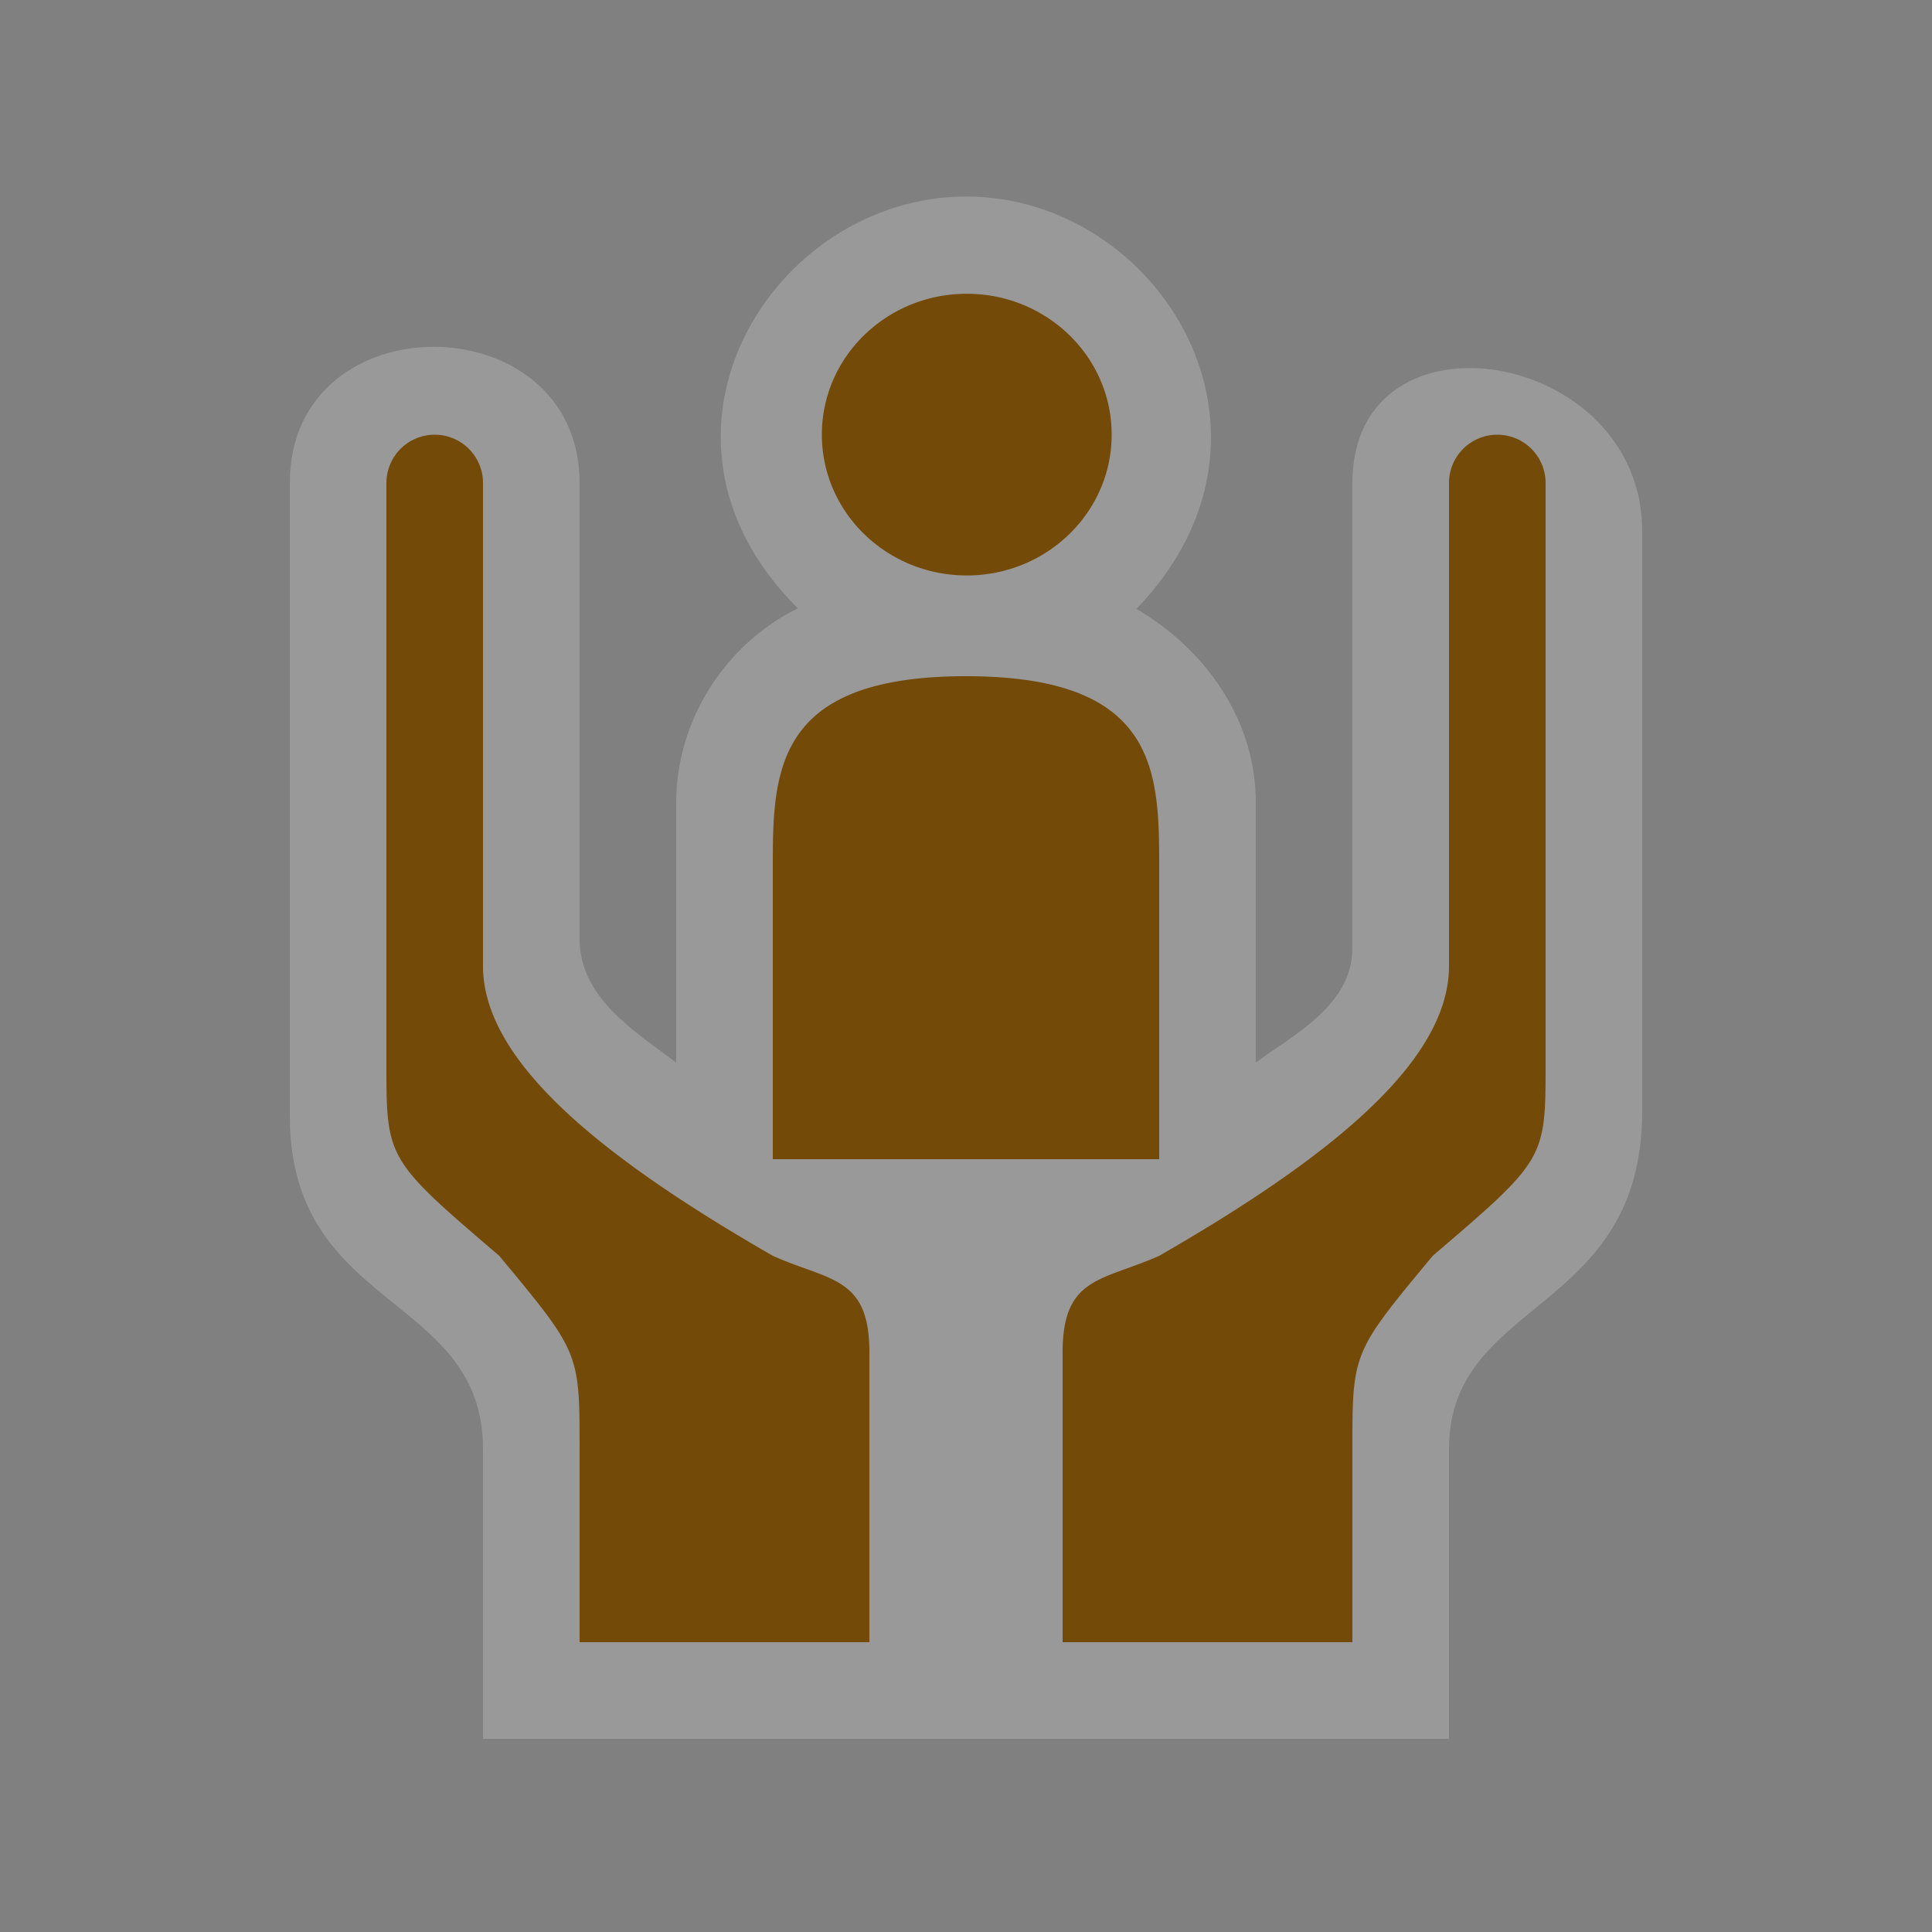 <?xml version="1.0" encoding="UTF-8" standalone="no"?>
<svg xmlns:rdf="http://www.w3.org/1999/02/22-rdf-syntax-ns#" xmlns="http://www.w3.org/2000/svg" height="580" width="580" version="1.0" xmlns:cc="http://creativecommons.org/ns#" xmlns:dc="http://purl.org/dc/elements/1.1/">
 <rect width="100%" height="100%" fill="#808080" stroke="none"/>
 <title>social_facility</title>
 <path opacity=".2" d="m290 59c-58 0-102.77 71.67-50.49 123.61-21.93 10.87-36.51 33.72-36.51 58.39v78c-12.646-9.521-28.431-19.225-29-36.303v-137.7c0-53.999-87-54.999-87 0v190c0 58.795 58 53.19 58 100v87h290v-87c0-45.388 58-40.176 58-101.5v-174c0-55-87-68.999-87-14.5v139.55c0 17.41-18.01 26.23-29 34.45v-78c0-25.35-15.51-46.25-35.83-58.21 50.91-52.81 6.83-123.79-51.17-123.79z" fill-rule="evenodd" fill="#fff"/>
 <path d="m290.23 88.19c-24.016 0-43.489 18.914-43.5 42.254-0.021 23.362 19.461 42.31 43.5 42.31s43.521-18.949 43.5-42.31c-0.011-23.339-19.484-42.254-43.5-42.254zm-159.73 42.31a14.5 14.5 0 0 0 -14.5 14.5v174c0 29-0.017 29 33.871 58 24.11 29 24.13 29 24.13 58v58h87v-87c0-22.885-11.984-21.384-29-29-50.43-29-87-58-87-87v-145a14.5 14.5 0 0 0 -14.5 -14.5zm319 0a14.5 14.5 0 0 0 -14.5 14.5v145c0 29-36.573 58-87 87-17.016 7.616-29 6.115-29 29v87h87v-58c0-29 0.017-29 24.129-58 33.888-29 33.871-29 33.871-58v-174a14.5 14.5 0 0 0 -14.5 -14.5zm-159.5 72.5c-58 0-58 29-58 58v87h116v-87c0-29 0-58-58-58z" fill-rule="evenodd" fill="#734a08"/>
</svg>
